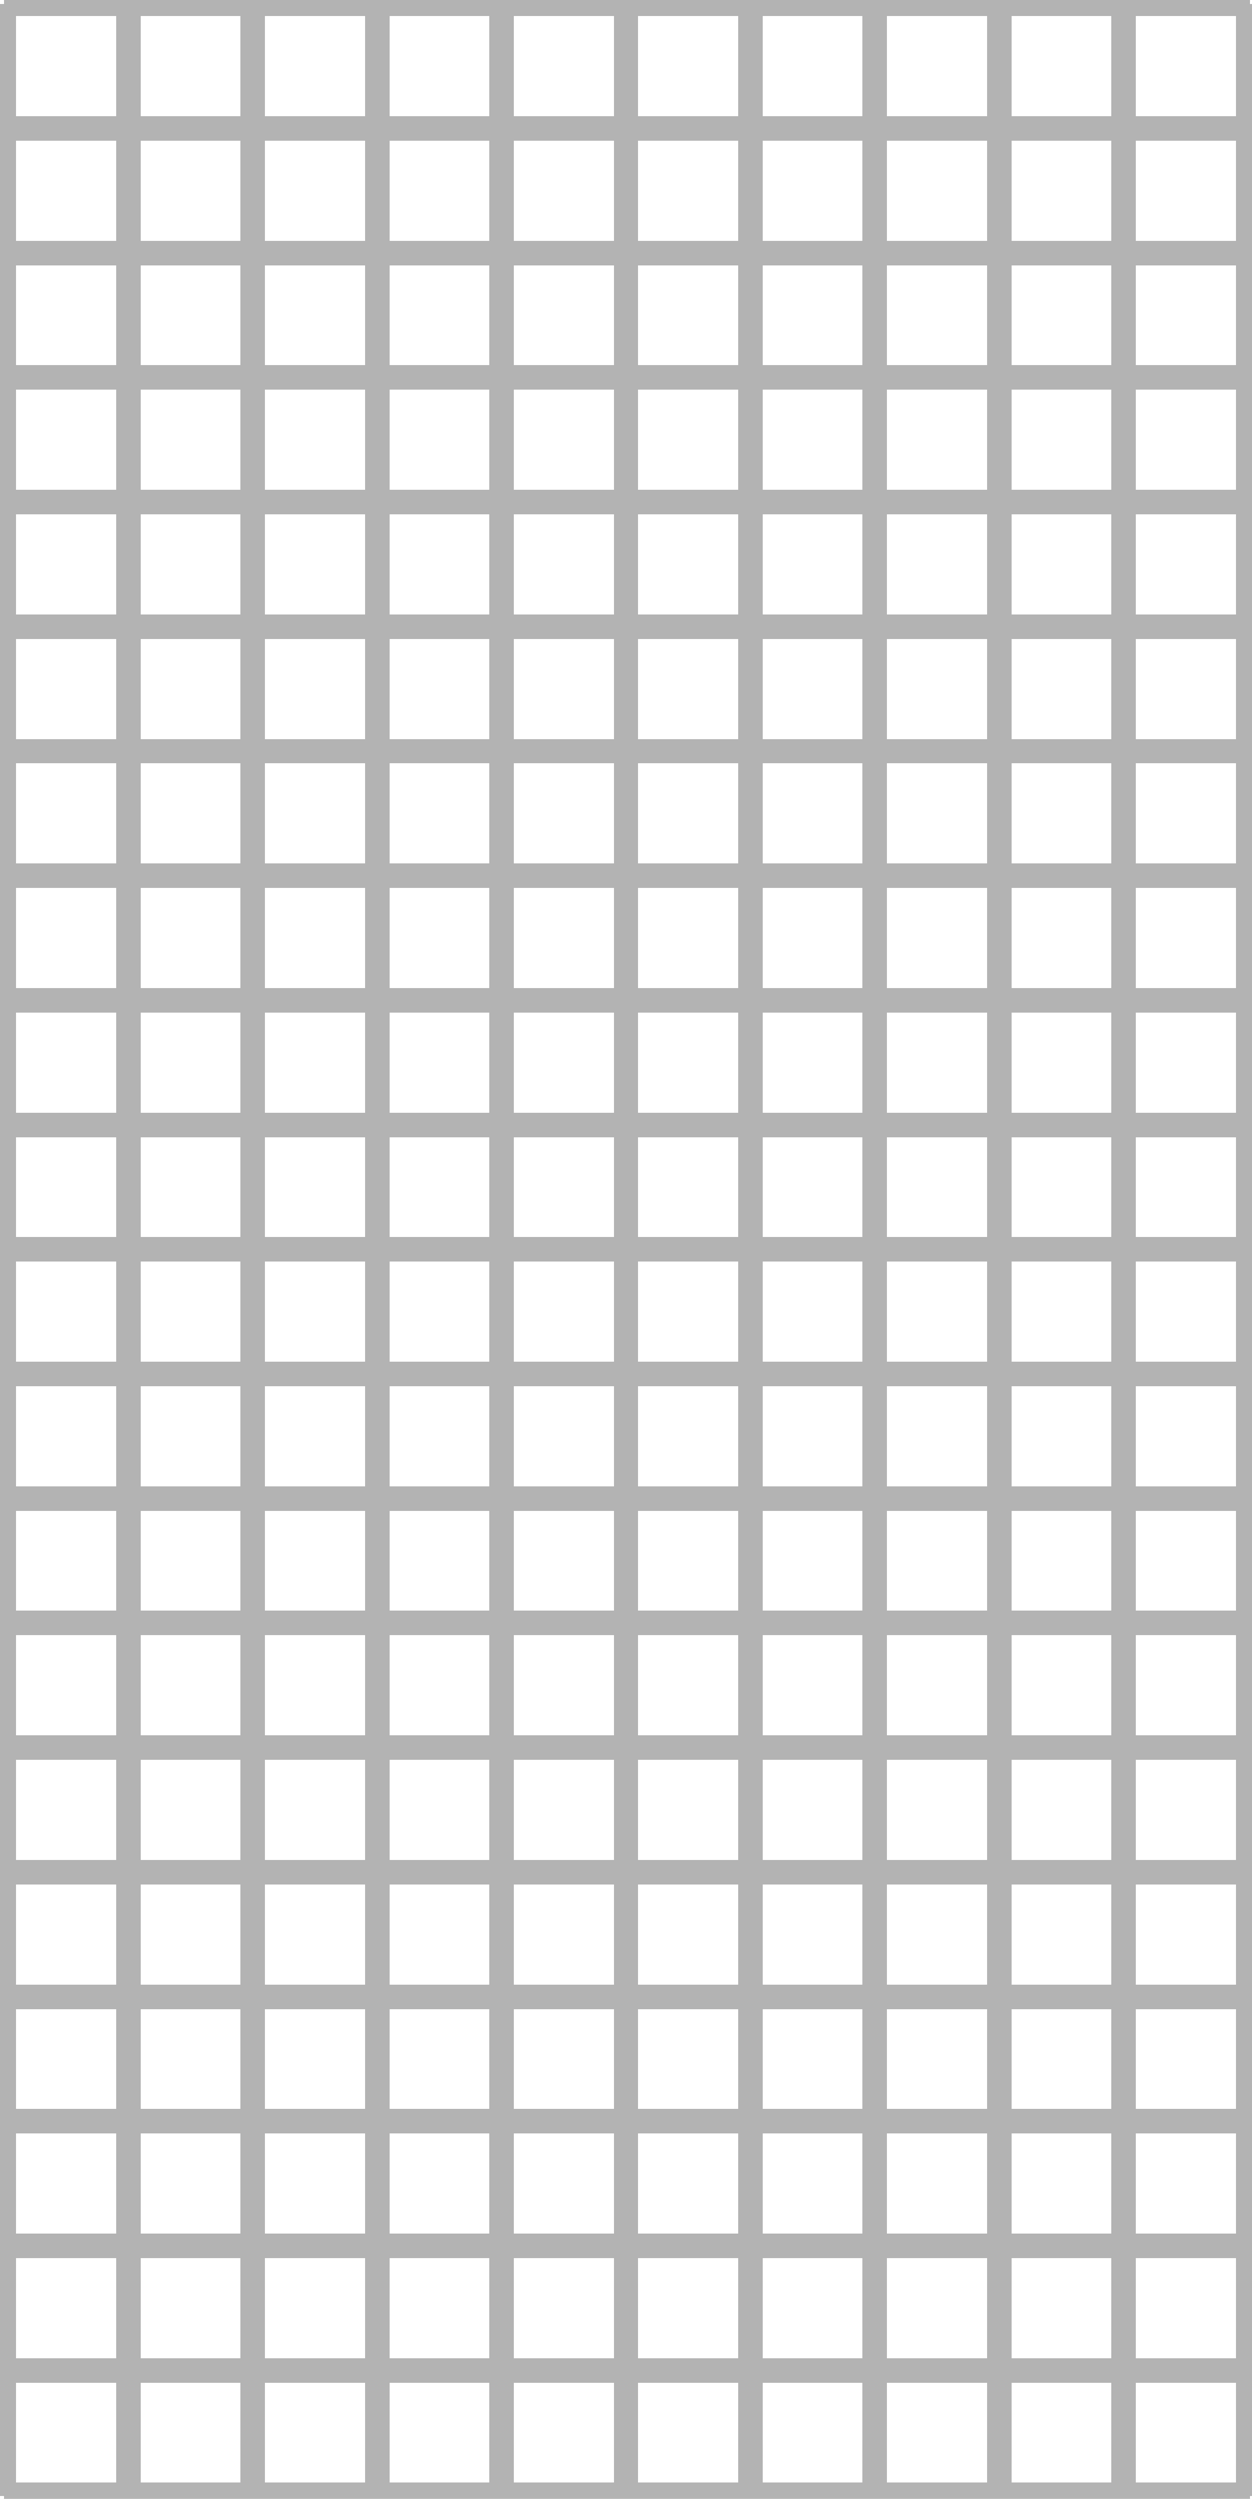 <?xml version="1.0" encoding="UTF-8" standalone="no"?>
<!-- Created with Inkscape (http://www.inkscape.org/) -->

<svg
   xmlns:dc="http://purl.org/dc/elements/1.1/"
   xmlns:cc="http://creativecommons.org/ns#"
   xmlns:rdf="http://www.w3.org/1999/02/22-rdf-syntax-ns#"
   xmlns:svg="http://www.w3.org/2000/svg"
   xmlns="http://www.w3.org/2000/svg"
   xmlns:sodipodi="http://sodipodi.sourceforge.net/DTD/sodipodi-0.dtd"
   xmlns:inkscape="http://www.inkscape.org/namespaces/inkscape"
   width="965"
   height="1926"
   viewBox="0 0 255.323 509.587"
   version="1.1"
   id="svg821"
   style="shape-rendering:crispEdges"
   inkscape:version="0.92.3 (2405546, 2018-03-11)"
   sodipodi:docname="grid.svg">
  <defs
     id="defs815" />
  <sodipodi:namedview
     id="base"
     pagecolor="#ffffff"
     bordercolor="#666666"
     borderopacity="1.0"
     inkscape:pageopacity="0.0"
     inkscape:pageshadow="2"
     inkscape:zoom="0.7"
     inkscape:cx="712.394"
     inkscape:cy="1469.2747"
     inkscape:document-units="mm"
     inkscape:current-layer="layer1"
     showgrid="false"
     inkscape:window-width="1920"
     inkscape:window-height="986"
     inkscape:window-x="-11"
     inkscape:window-y="-11"
     inkscape:window-maximized="1"
     units="px"
     fit-margin-top="0"
     fit-margin-left="0"
     fit-margin-right="0"
     fit-margin-bottom="0" />
  <g
     inkscape:label="Layer 1"
     inkscape:groupmode="layer"
     id="layer1"
     transform="translate(0.794,0.794)">
    <path
       d="M 0,0 V 508.217 M 25.374,0 V 508.217 M 50.747,0 V 508.217 M 76.121,0 V 508.217 M 101.494,0 V 508.217 M 126.868,0 V 508.217 M 152.241,0 V 508.217 M 177.615,0 V 508.217 M 202.988,0 V 508.217 M 228.362,0 V 508.217 M 253.735,0 V 508.217 M 0,0 H 254.108 M 0,25.4 H 254.108 M 0,50.8 H 254.108 M 0,76.2 H 254.108 M 0,101.6 H 254.108 M 0,127 H 254.108 M 0,152.4 H 254.108 M 0,177.8 H 254.108 M 0,203.2 H 254.108 M 0,228.6 H 254.108 M 0,254 H 254.108 M 0,279.4 H 254.108 M 0,304.8 H 254.108 M 0,330.2 H 254.108 M 0,355.6 H 254.108 M 0,381 H 254.108 M 0,406.4 H 254.108 M 0,431.8 H 254.108 M 0,457.2 H 254.108 M 0,482.6 H 254.108 M 0,508 h 254.108"
       style="fill:none;stroke:#b3b3b3;stroke-width:5;stroke-miterlimit:4;stroke-dasharray:none"
       id="path1426"
       inkscape:connector-curvature="0" />
  </g>
</svg>
